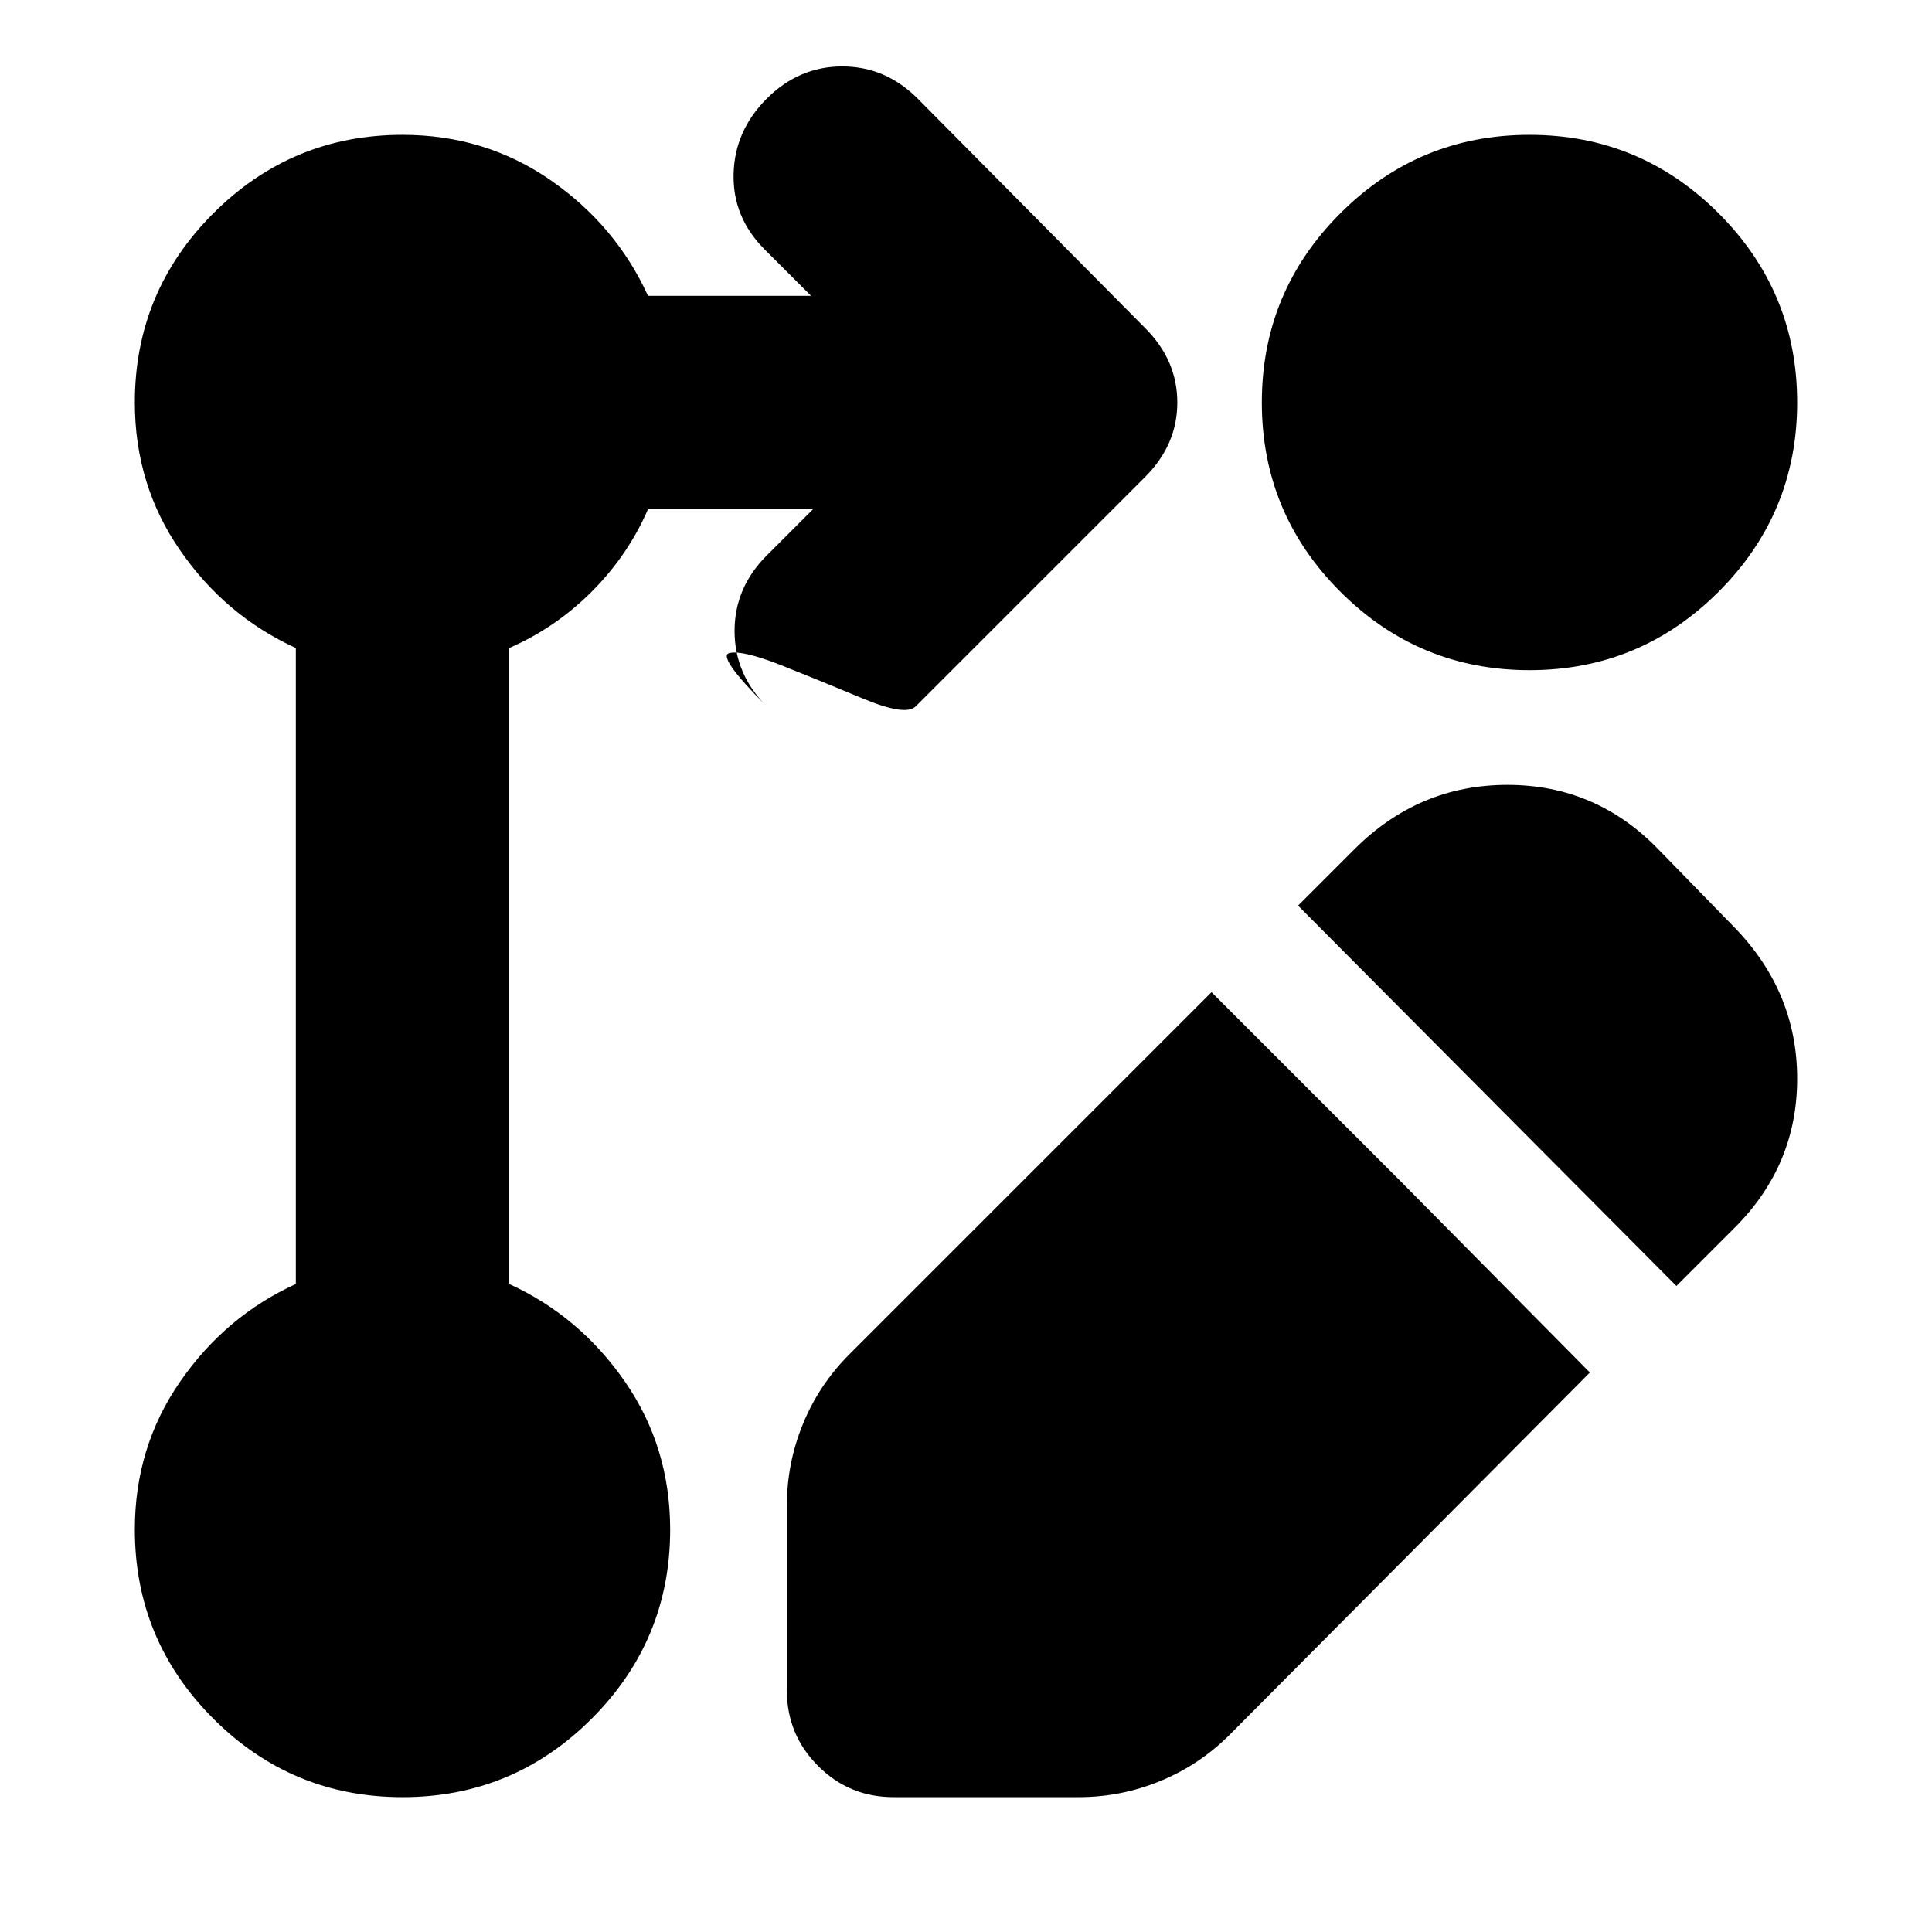 <svg xmlns="http://www.w3.org/2000/svg" height="24" width="24"><path d="M5 22.325q-1.375 0-2.35-.975-.975-.975-.975-2.35 0-1.025.563-1.837.562-.813 1.437-1.213v-7.9q-.875-.4-1.437-1.213Q1.675 6.025 1.675 5q0-1.375.975-2.35.975-.975 2.35-.975 1.025 0 1.838.562.812.563 1.212 1.438h2.025L9.5 3.1q-.4-.4-.387-.938.012-.537.412-.937.4-.4.938-.4.537 0 .937.4l2.825 2.85q.4.4.4.925t-.4.925l-2.85 2.85q-.125.125-.662-.1-.538-.225-1.013-.413-.475-.187-.638-.15-.162.038.463.663-.4-.4-.4-.937 0-.538.4-.938l.575-.575H8.05q-.25.575-.7 1.025-.45.45-1.025.7v7.9q.875.4 1.438 1.213.562.812.562 1.837 0 1.375-.975 2.35-.975.975-2.35.975Zm14-20.65q1.375 0 2.35.975.975.975.975 2.35t-.975 2.35q-.975.975-2.35.975t-2.35-.975q-.975-.975-.975-2.35t.975-2.35q.975-.975 2.35-.975Zm-3.95 10.65 2.35 2.35 2.35 2.375-4.475 4.5q-.375.375-.862.575-.488.2-1.013.2h-2.3q-.55 0-.937-.387-.388-.388-.388-.938v-2.3q0-.525.2-1.012.2-.488.575-.863Zm5.775 3.65-4.7-4.725.7-.7q.8-.8 1.9-.8 1.1 0 1.875.8l.95.975q.775.8.775 1.875t-.775 1.85Z"/></svg>